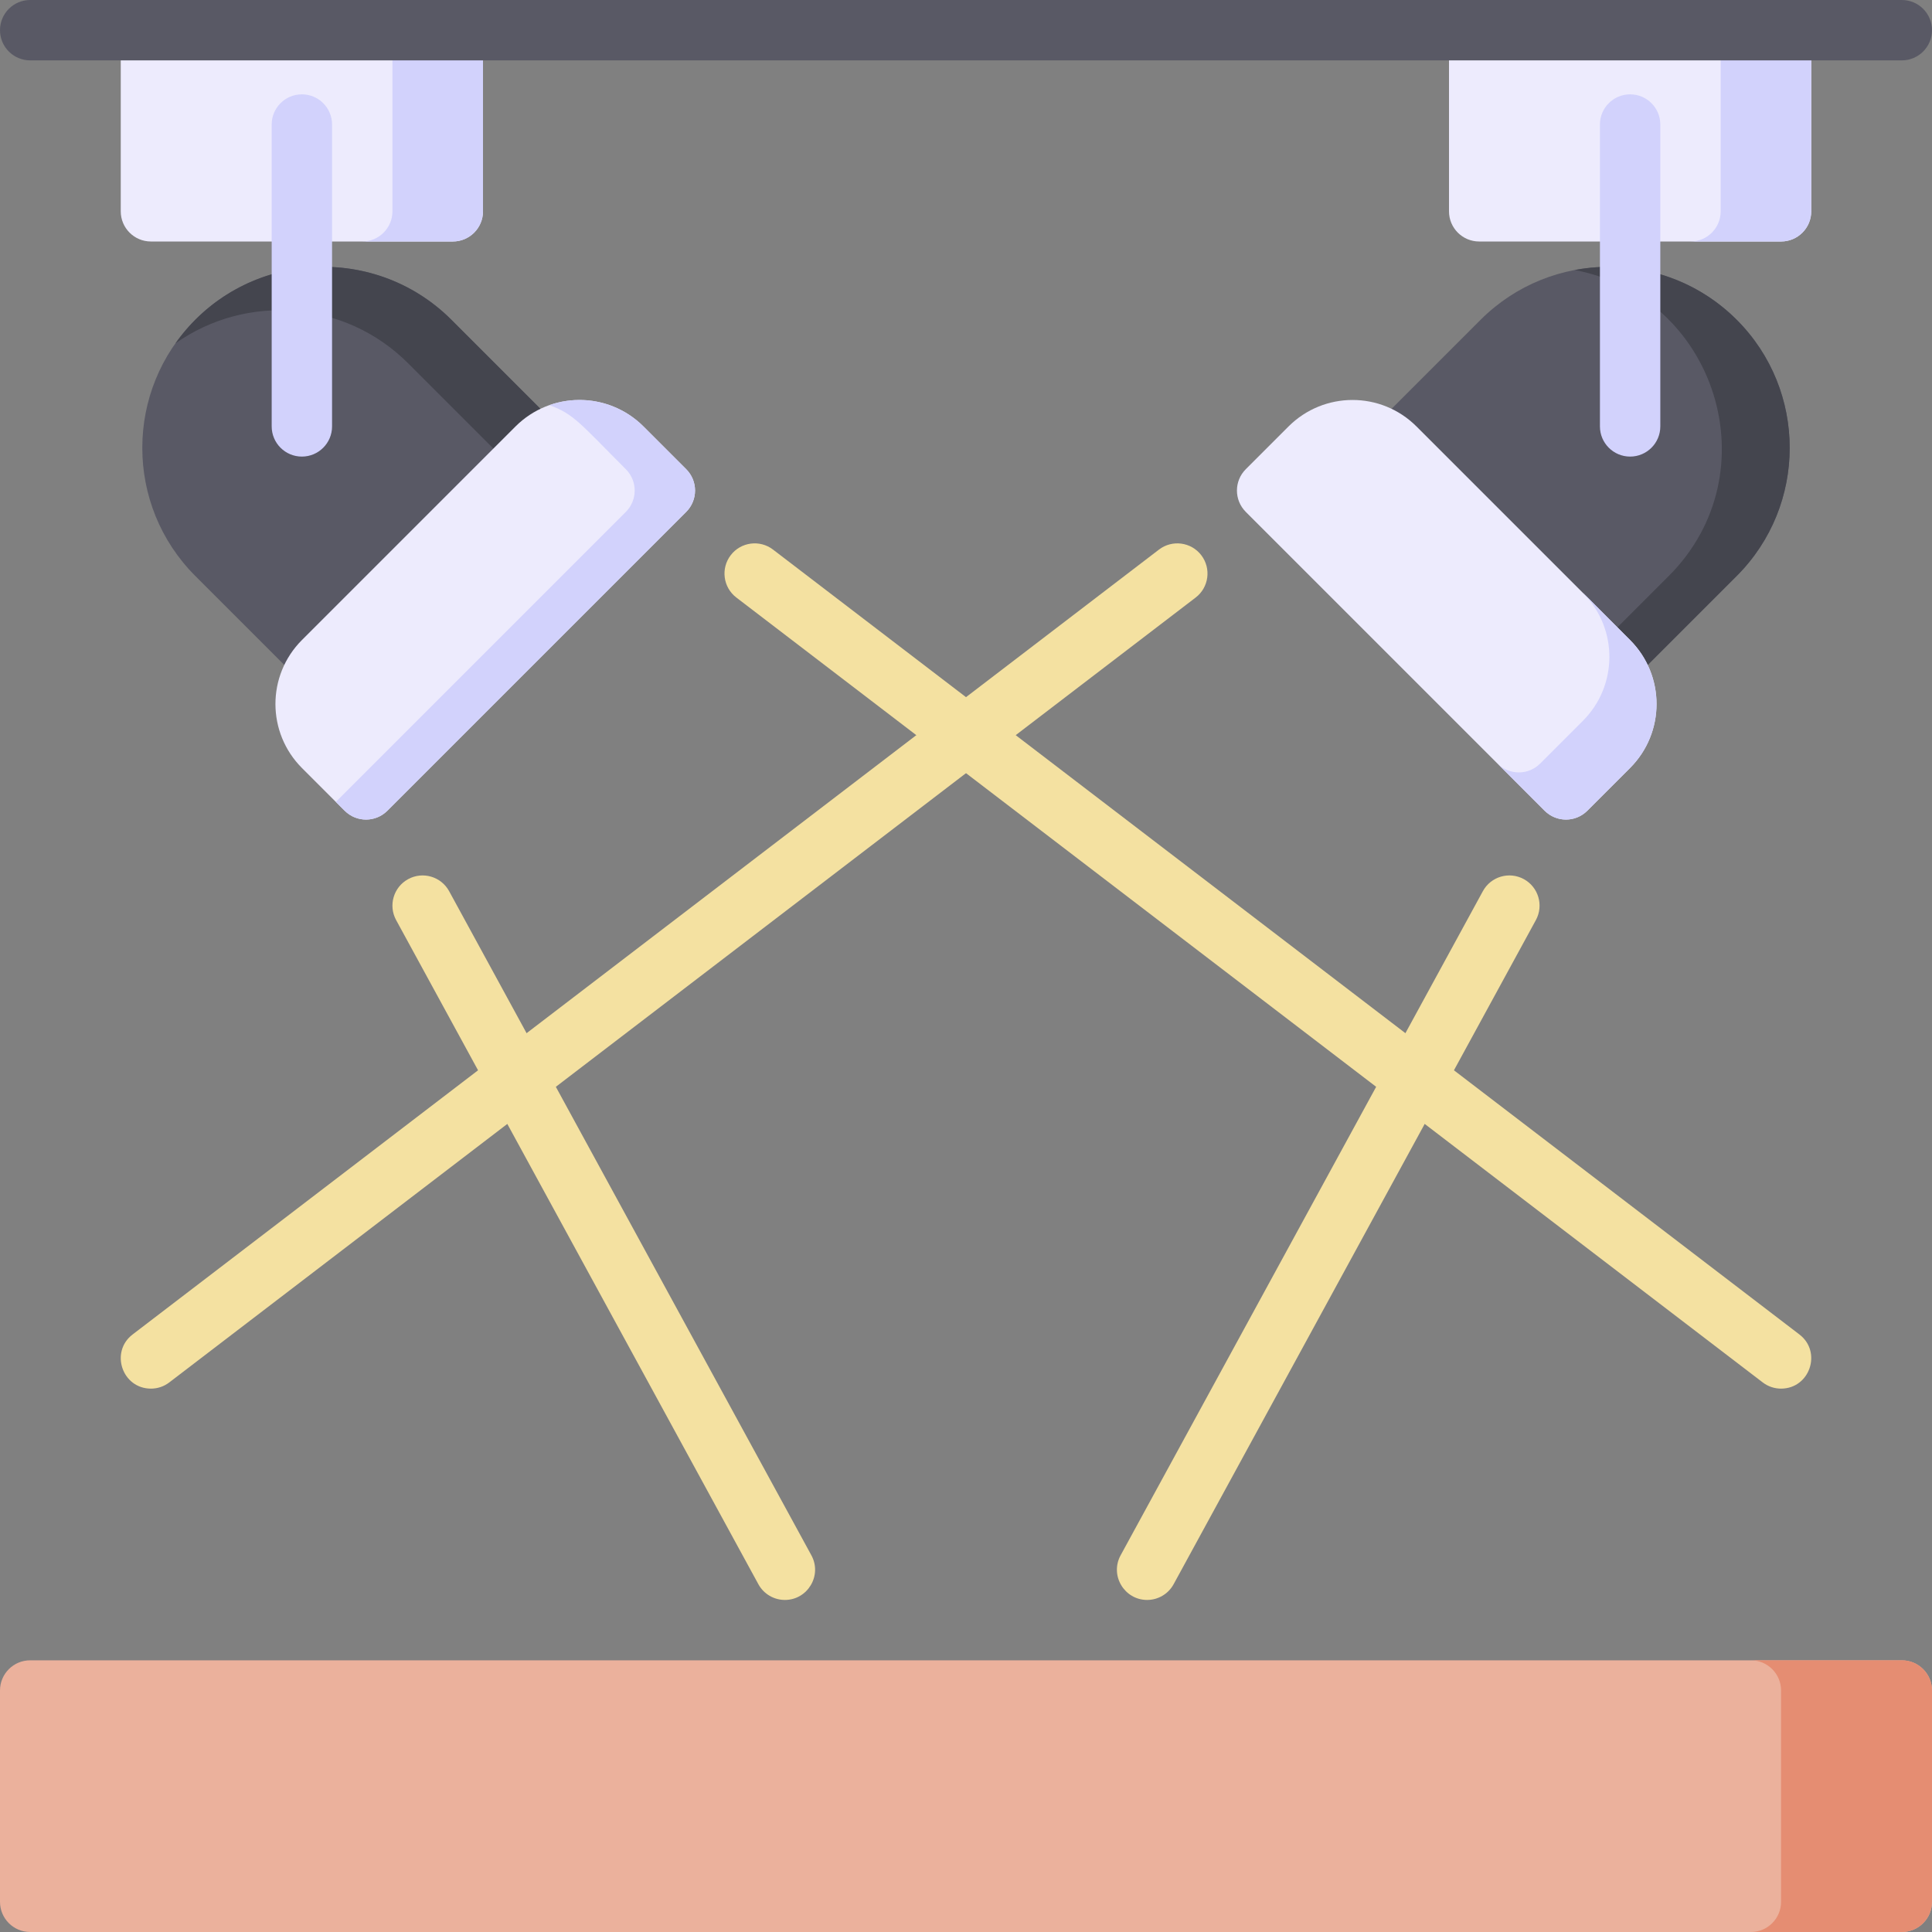 <svg id="Layer_1" enable-background="new 0 0 512 512" height="512" viewBox="0 0 512 512" width="512" xmlns="http://www.w3.org/2000/svg"><rect x="0" y="0" width="512" height="512" fill="#808080" stroke="none"/><g><path d="m128 8v48c0 4.42-3.58 8-8 8h-80c-4.42 0-8-3.58-8-8v-48c0-4.42 3.58-8 8-8h80c4.42 0 8 3.58 8 8z" fill="#edebfd"/><path d="m120 0h-24c4.42 0 8 3.58 8 8v48c0 4.42-3.58 8-8 8h24c4.42 0 8-3.58 8-8v-48c0-4.42-3.58-8-8-8z" fill="#d2d2fc"/><path d="m147.91 124.34-56.57 56.57c-3.127 3.126-8.197 3.113-11.31 0l-28.28-28.28c-18.72-18.72-18.72-49.17 0-67.88 18.71-18.72 49.16-18.72 67.88 0l28.28 28.28c3.13 3.12 3.13 8.19 0 11.31z" fill="#595965"/><path d="m147.91 113.03-28.28-28.28c-20.851-20.852-55.817-18.23-73.134 6.246 18.721-13.248 44.875-11.505 61.634 5.254l28.28 28.28c3.13 3.12 3.13 8.19 0 11.31l11.5-11.5c3.13-3.12 3.13-8.19 0-11.31z" fill="#44454e"/><path d="m181.85 135.66-79.19 79.19c-3.127 3.127-8.184 3.136-11.32 0l-11.31-11.31c-9.344-9.344-9.412-24.528 0-33.94l56.57-56.57c9.345-9.344 24.528-9.411 33.94 0l11.31 11.31c3.13 3.13 3.13 8.19 0 11.32z" fill="#edebfd"/><path d="m181.85 124.34-11.31-11.31c-6.746-6.746-16.514-8.65-24.97-5.667 6.474 2.283 8.369 5.066 20.28 16.977 3.13 3.13 3.13 8.19 0 11.32l-76.85 76.85 2.34 2.34c3.127 3.127 8.184 3.136 11.32 0l79.19-79.19c3.13-3.13 3.13-8.19 0-11.32z" fill="#d2d2fc"/><path d="m80 121c-4.418 0-8-3.582-8-8v-80c0-4.418 3.582-8 8-8s8 3.582 8 8v80c0 4.418-3.582 8-8 8z" fill="#d2d2fc"/><path d="m480 8v48c0 4.42-3.58 8-8 8h-80c-4.42 0-8-3.58-8-8v-48c0-4.42 3.58-8 8-8h80c4.42 0 8 3.58 8 8z" fill="#edebfd"/><path d="m472 0h-24c4.42 0 8 3.58 8 8v48c0 4.42-3.58 8-8 8h24c4.42 0 8-3.58 8-8v-48c0-4.42-3.58-8-8-8z" fill="#d2d2fc"/><path d="m460.25 152.63-28.28 28.28c-3.114 3.113-8.183 3.126-11.31 0l-56.57-56.57c-3.13-3.12-3.13-8.19 0-11.31l28.28-28.28c18.72-18.72 49.17-18.72 67.88 0 18.72 18.71 18.72 49.16 0 67.88z" fill="#595965"/><path d="m460.25 84.75c-11.649-11.656-27.85-16.051-42.936-13.192 37.45 7.098 52.289 53.72 24.936 81.072l-24.935 24.935c3.122 3.122 4.939 5.685 8.995 5.685 2.05 0 4.1-.78 5.66-2.34l28.28-28.28c18.72-18.72 18.72-49.17 0-67.88z" fill="#44454e"/><path d="m431.97 203.54-11.31 11.31c-3.127 3.127-8.184 3.136-11.32 0l-79.19-79.19c-3.13-3.13-3.13-8.19 0-11.32l11.31-11.31c9.345-9.344 24.528-9.411 33.94 0l56.57 56.57c9.345 9.344 9.412 24.528 0 33.94z" fill="#edebfd"/><path d="m419.9 157.55c8.949 9.411 8.802 24.258-.43 33.49l-11.31 11.31c-3.112 3.112-8.151 3.148-11.31.01l12.49 12.49c3.127 3.127 8.184 3.136 11.32 0l11.31-11.31c9.346-9.346 9.41-24.53 0-33.94-12.12-12.12-13.324-13.497-12.07-12.05z" fill="#d2d2fc"/><path d="m432 121c-4.418 0-8-3.582-8-8v-80c0-4.418 3.582-8 8-8s8 3.582 8 8v80c0 4.418-3.582 8-8 8z" fill="#d2d2fc"/><path d="m512 448v56c0 4.42-3.58 8-8 8h-496c-4.42 0-8-3.58-8-8v-56c0-4.42 3.58-8 8-8h496c4.42 0 8 3.58 8 8z" fill="#ebb19c"/><path d="m504 440h-40c4.42 0 8 3.58 8 8v56c0 4.42-3.58 8-8 8h40c4.42 0 8-3.58 8-8v-56c0-4.42-3.58-8-8-8z" fill="#e58d72"/><g fill="#f4e1a1"><path d="m208.007 424.002c-2.833 0-5.578-1.509-7.03-4.171l-96-176c-2.116-3.879-.687-8.738 3.192-10.854 3.879-2.114 8.738-.686 10.854 3.192l96 176c2.923 5.359-1.008 11.833-7.016 11.833z"/><path d="m471.994 368c-1.695 0-3.403-.536-4.854-1.646l-272-208c-3.51-2.684-4.179-7.704-1.496-11.214 2.683-3.511 7.704-4.181 11.214-1.495l272 208c6.051 4.626 2.777 14.355-4.864 14.355z"/><path d="m303.993 424.002c-6.008 0-9.938-6.474-7.016-11.833l96-176c2.115-3.878 6.974-5.307 10.854-3.192 3.878 2.116 5.308 6.976 3.192 10.854l-96 176c-1.452 2.662-4.197 4.171-7.03 4.171z"/><path d="m40.006 368c-7.644 0-10.911-9.732-4.865-14.354l272-208c3.509-2.686 8.529-2.016 11.214 1.495 2.684 3.51 2.014 8.53-1.496 11.214l-272 208c-1.45 1.109-3.158 1.645-4.853 1.645z"/></g><path d="m504 16h-496c-4.418 0-8-3.582-8-8s3.582-8 8-8h496c4.418 0 8 3.582 8 8s-3.582 8-8 8z" fill="#595965"/></g></svg>